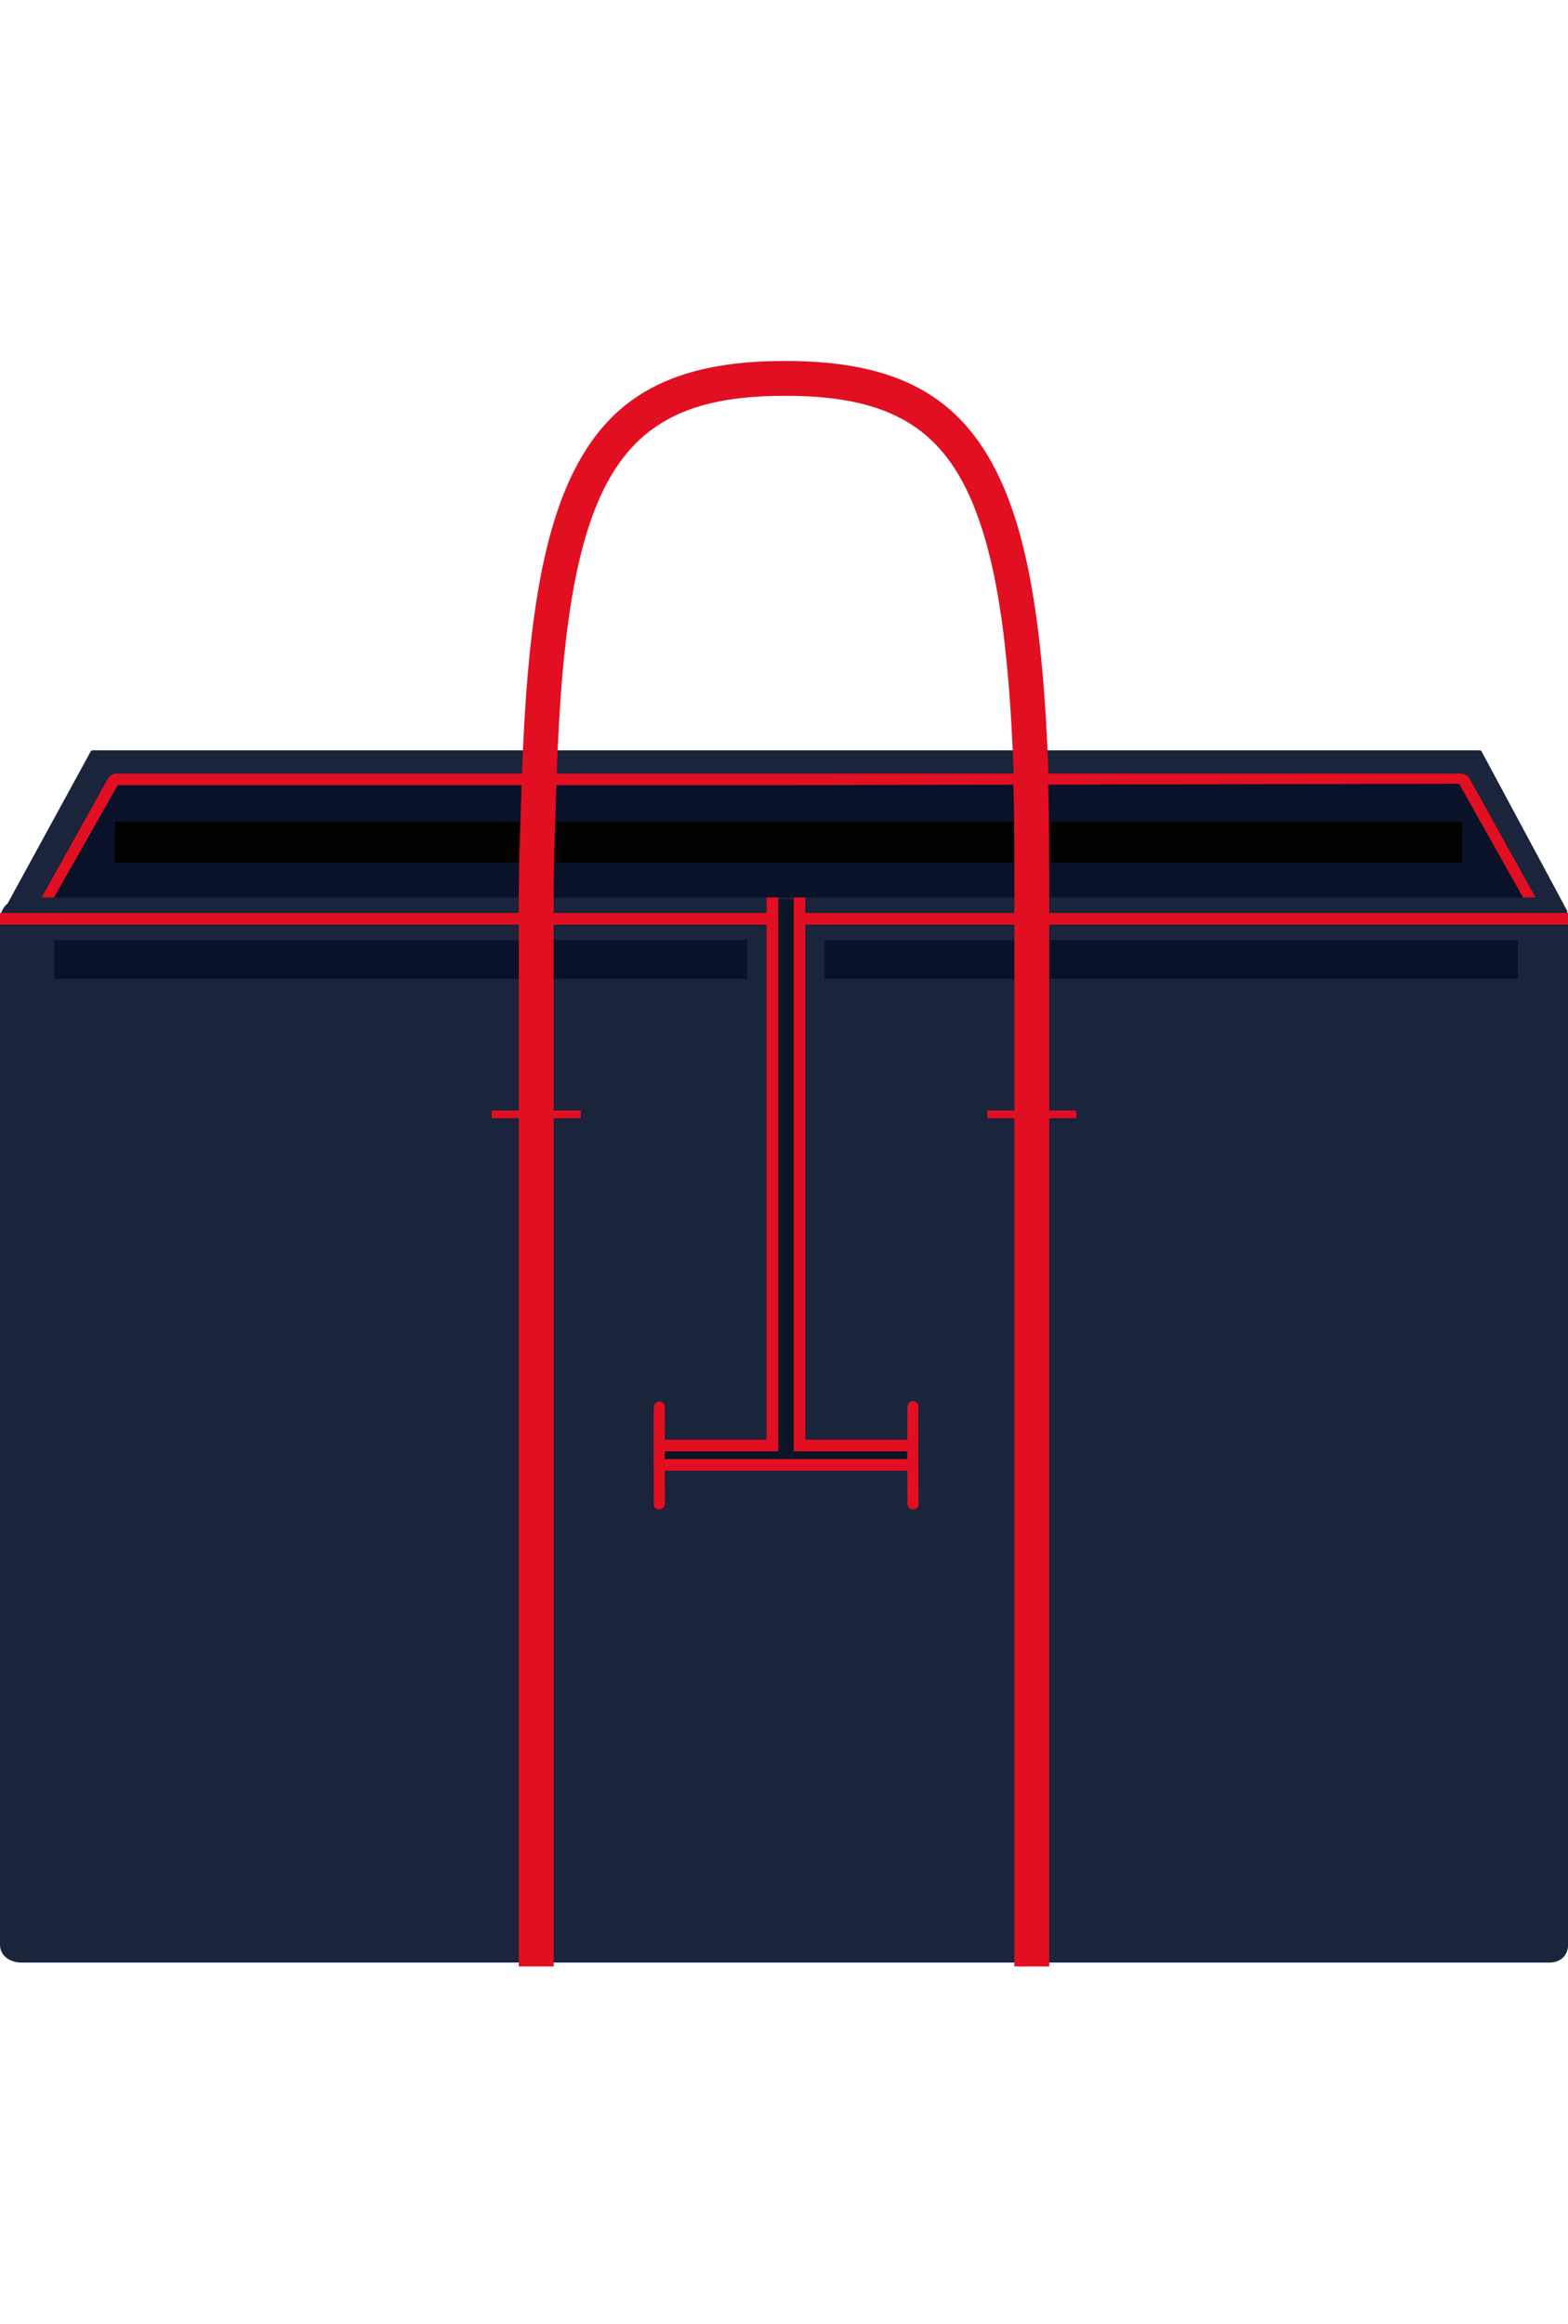 <?xml version="1.0" encoding="utf-8"?>
<!-- Generator: Adobe Illustrator 17.0.0, SVG Export Plug-In . SVG Version: 6.00 Build 0)  -->
<!DOCTYPE svg PUBLIC "-//W3C//DTD SVG 1.1//EN" "http://www.w3.org/Graphics/SVG/1.1/DTD/svg11.dtd">
<svg version="1.1" id="Слой_1" xmlns="http://www.w3.org/2000/svg" xmlns:xlink="http://www.w3.org/1999/xlink" x="0px" y="0px"
	 width="100%" height="600px" viewBox="0 0 405 416.54" enable-background="new 0 0 405 416.54" xml:space="preserve">
<path fill="#1A243B" d="M404.738,143.754l0.089-0.234l-22.183-41.304c-0.275-0.285-0.649-0.217-1.038-0.217H206.084h-5.059H24.504
	c-0.39,0-0.763-0.069-1.038,0.217L1.973,141.535c-0.355,0.314-0.668,0.602-0.914,0.968C0.523,143.3,0,144.435,0,145.467v265
	C0,413.229,2.659,415,5.42,415h394.8c2.761,0,4.78-1.771,4.78-4.533v-265C405,144.885,404.906,144.307,404.738,143.754z"/>
<polygon fill="none" points="201.189,111 30.405,111 13.954,140 393.387,140 376.95,110.637 "/>
<g>
	<path fill="#091228" d="M378.154,109.592c-0.271-0.285-0.64-0.592-1.023-0.592h-170.96h-4.984H30.228
		c-0.384,0-0.752,0.306-1.023,0.592L12.281,140h382.829L378.154,109.592z"/>
	<rect x="14" y="151" fill="#091228" width="179" height="10"/>
	<rect x="213" y="151" fill="#091228" width="179" height="10"/>
</g>
<g>
	<polygon fill="#0B1327" points="234.427,286.238 171.594,286.238 171.594,282.238 201.052,282.238 201.052,140.467
		205.052,140.467 205.052,282.238 234.427,282.238 	"/>
</g>
<g>
	<path fill="none" stroke="#E10F21" stroke-width="3" stroke-miterlimit="10" d="M235.286,291.075"/>
</g>
<g>
	<path fill="none" stroke="#E10F21" stroke-width="3" stroke-miterlimit="10" d="M169.816,292.075"/>
</g>
<g>
	<rect x="29.68" y="120.467" width="348" height="10.5"/>
</g>
<path fill="#E10F21" d="M405,147v-3H271v-3.533c0-10.747,0.027-20.586-0.252-29.611l106.122-0.219L393.387,140h3.35
	c-0.113,0-0.279-0.407-0.507-0.684l-16.884-30.409l-0.226-0.161c-0.545-0.567-1.303-0.747-2.08-0.747h-106.23
	c-1.308-37.411-5.223-60.48-12.602-76.252c-9.932-21.225-26.496-30.28-55.389-30.28c-28.924,0-45.488,8.999-55.386,30.088
	C140.046,47.297,136.13,70.419,134.826,108H30.319c-0.778,0-1.537,0.239-2.081,0.806l-0.132,0.095L11.13,139.337
	c-0.228,0.277-0.395,0.663-0.508,0.663h3.331l16.452-29h104.32c-0.274,8.988-0.725,18.777-0.725,29.467V144H0v3h134v48h-7v2h7v219h9
	V197h7v-2h-7v-48h55v133h-26.309c-0.004-4,0.009-7.715,0.05-8.22c0.099-0.771-0.435-1.518-1.207-1.636
	c-0.784-0.121-1.517,0.402-1.636,1.185c-0.142,0.928-0.059,18.042-0.017,25.442c0.004,0.79,0.646,1.228,1.436,1.228
	c0.002,0,0.005,0,0.008,0c0.793,0,1.432-0.705,1.427-1.497c-0.015-2.573-0.029-5.503-0.04-8.503h62.629
	c0.013,4,0.029,6.336,0.041,8.519c0.005,0.79,0.646,1.481,1.436,1.481c0.003,0,0.006,0,0.008,0c0.793,0,1.433-0.46,1.428-1.252
	c-0.055-9.551-0.103-24.022-0.012-25.131c0.1-0.771-0.434-1.436-1.206-1.554c-0.789-0.125-1.517,0.51-1.637,1.293
	c-0.063,0.41-0.082,3.644-0.079,8.644H208V147h54v48h-7v2h7v219h9V197h7v-2h-7v-48H405z M202.82,10.467
	c25.211,0,38.897,7.271,47.237,25.095c6.849,14.638,10.508,36.566,11.76,72.438H143.805C146.423,30.55,160.402,10.467,202.82,10.467
	z M208,144v-4h-3v143h29.324c0.002,1,0.004,2,0.007,2h-62.629c-0.003,0-0.005-1-0.007-2H201V140h-3v4h-55v-3.533
	c0-10.625,0.443-20.419,0.71-29.467h57.479l60.561-0.125c0.276,8.984,0.25,18.809,0.25,29.593V144H208z"/>
</svg>
